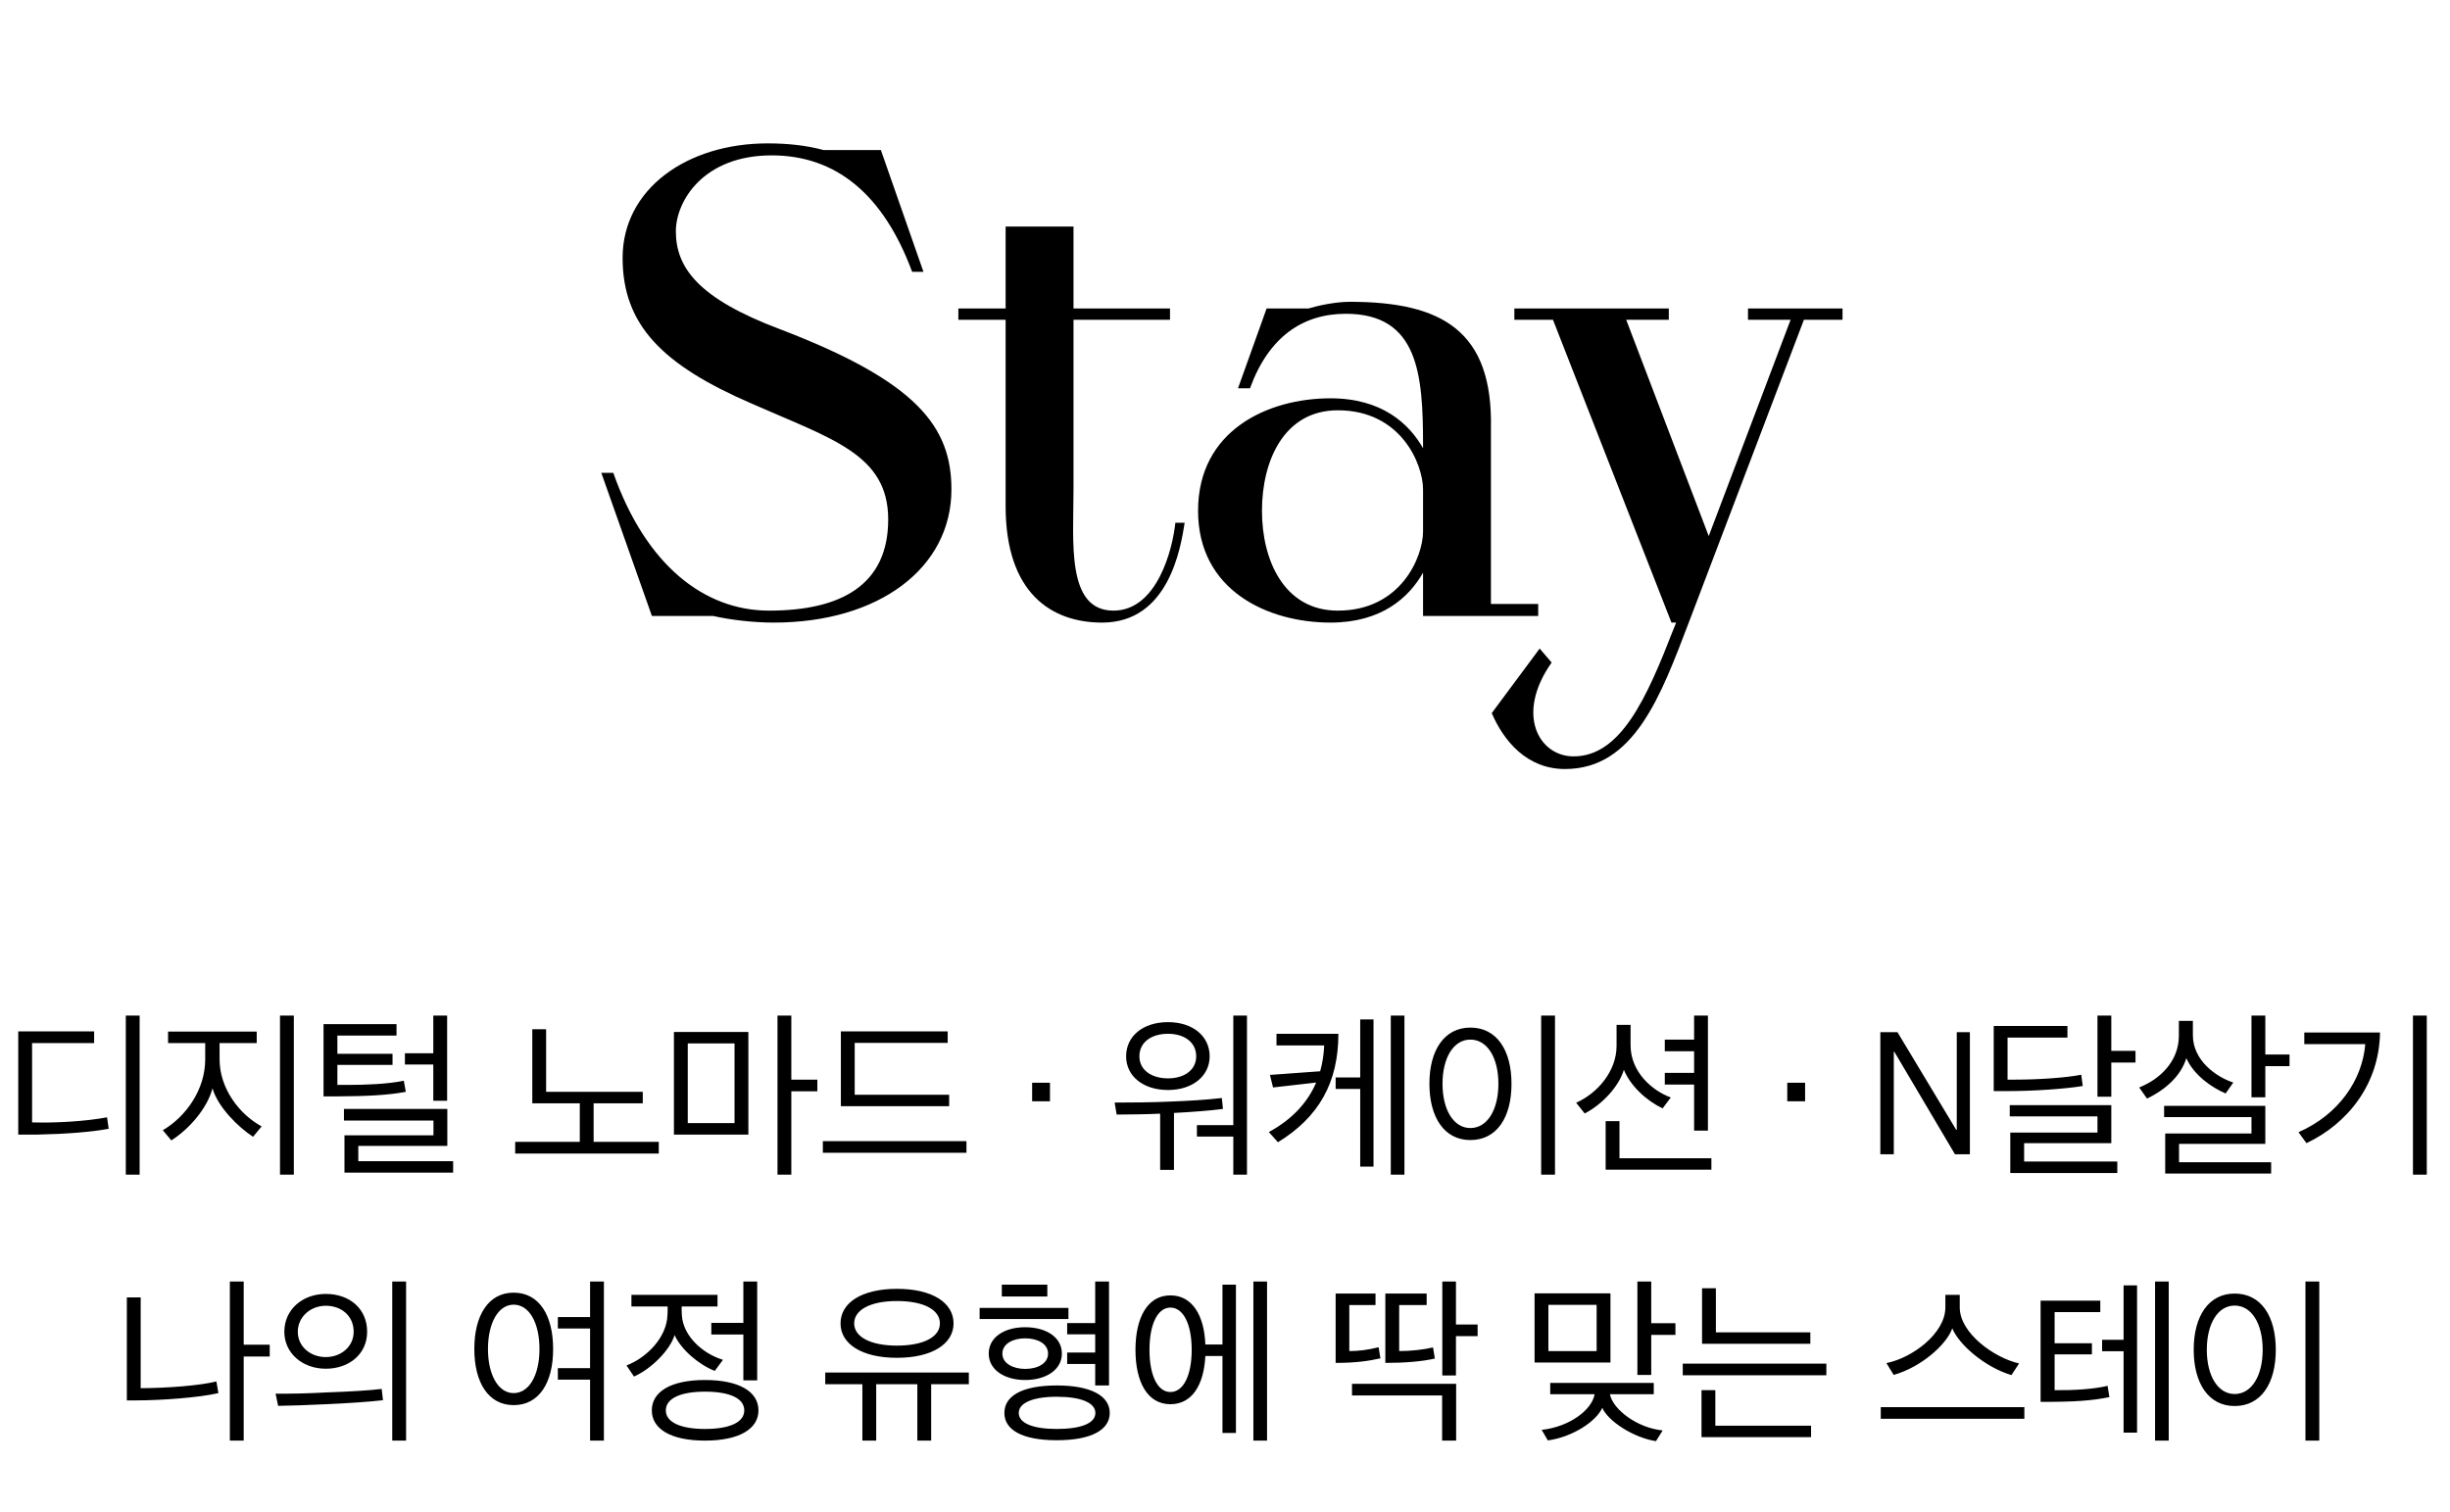 <svg width="175" height="108" viewBox="0 0 175 108" fill="none" xmlns="http://www.w3.org/2000/svg">
<path d="M55.693 23.508C49.892 21.321 48.276 19.134 48.276 16.519C48.276 14.38 50.225 11.099 55.122 11.099C59.734 11.099 63.11 13.904 65.154 19.419H65.962L62.92 10.719H58.831C57.595 10.386 56.263 10.243 54.837 10.243C49.037 10.243 44.472 13.524 44.472 18.421C44.472 23.223 47.325 26.076 53.696 28.833C59.401 31.353 63.443 32.447 63.443 37.106C63.443 41.765 60.114 43.62 54.932 43.62C50.32 43.62 46.136 40.387 43.807 33.778H42.951L46.564 44H50.938C52.175 44.285 53.839 44.475 55.265 44.475C62.777 44.475 67.959 40.577 67.959 34.967C67.959 30.497 65.534 27.264 55.693 23.508ZM83.954 37.344C83.763 39.198 82.67 43.62 79.532 43.62C76.156 43.62 76.679 38.723 76.679 34.967V22.843H83.573V22.035H76.679V16.186H71.83V22.035H68.454V22.843H71.83V36.155C71.83 42.383 75.11 44.475 78.724 44.475C83.478 44.475 84.334 39.151 84.619 37.344H83.954ZM106.495 43.144V30.593C106.638 23.651 103.024 21.559 96.416 21.559C95.37 21.559 94.086 21.844 93.468 22.035H90.473L88.428 27.74H89.284C90.615 24.079 93.04 22.415 96.13 22.415C101.313 22.415 101.646 26.741 101.646 31.781V32.019C100.647 30.26 98.698 28.453 95.037 28.453C90.568 28.453 85.576 30.735 85.576 36.488C85.576 42.193 90.568 44.475 95.037 44.475C98.698 44.475 100.647 42.669 101.646 40.91V44H109.871V43.144H106.495ZM101.646 37.962C101.646 39.769 100.077 43.62 95.56 43.62C91.709 43.62 90.14 40.006 90.14 36.488C90.14 32.922 91.709 29.309 95.56 29.309C100.077 29.309 101.646 33.16 101.646 34.967V37.962ZM124.857 22.035V22.843H127.9L122.052 38.295L116.157 22.843H119.2V22.035H108.169V22.843H110.927L119.39 44.475H119.723C119.675 44.618 119.532 44.951 119.532 44.951C117.631 49.848 115.776 54.032 112.401 54.032C109.928 54.032 108.217 51.037 110.832 47.328L109.976 46.33L106.553 50.941C107.409 52.938 109.073 54.935 111.783 54.935C116.727 54.935 118.629 49.705 120.626 44.475L128.851 22.843H131.609V22.035H124.857Z" fill="black"/>
<path d="M9.974 83.91V72.548H8.986V83.91H9.974ZM2.291 80.179V74.511H6.724V73.679H1.303V81.05H2.668C4.644 81.011 6.542 80.868 7.764 80.634L7.647 79.815C6.152 80.101 3.955 80.231 2.291 80.179ZM18.688 80.465C17.128 79.62 15.684 77.787 15.684 75.668V74.511H18.337V73.692H12.005V74.511H14.658V75.681C14.658 77.826 13.293 79.763 11.629 80.738L12.239 81.466C13.553 80.621 14.8 79.165 15.178 77.748C15.568 79.087 17.011 80.517 18.076 81.206L18.688 80.465ZM20 72.548V83.91H20.988V72.548H20ZM32.367 83.767V82.948H25.593V81.856H31.951V79.217H24.567V80.049H30.962V81.102H24.605V83.767H32.367ZM31.938 78.632V72.548H30.95V75.239H28.922V76.045H30.95V78.632H31.938ZM24.099 77.501V76.071H28.038V75.278H24.099V73.978H28.323V73.159H23.11V78.32H24.137C26.14 78.307 27.686 78.242 28.986 77.995L28.843 77.202C27.712 77.436 26.192 77.501 24.852 77.501H24.099ZM45.912 78.814V77.995H39.009V73.523H38.021V78.814H41.414V81.57H36.799V82.402H47.056V81.57H42.402V78.814H45.912ZM53.455 81.05V73.718H48.138V81.05H53.455ZM52.467 80.231H49.126V74.537H52.467V80.231ZM58.382 77.956V77.124H56.523V72.548H55.535V83.91H56.523V77.956H58.382ZM67.797 79.022V78.203H61.05V74.498H67.693V73.679H60.062V79.022H67.797ZM69.032 82.35V81.518H58.775V82.35H69.032ZM73.724 78.671H74.998V77.345H73.724V78.671ZM86.404 75.46C86.404 74.004 85.182 73.016 83.427 73.016C81.659 73.016 80.437 74.004 80.437 75.46C80.437 76.877 81.659 77.865 83.427 77.865C85.169 77.865 86.404 76.877 86.404 75.46ZM89.069 83.91V72.548H88.094V80.374H85.494V81.193H88.094V83.91H89.069ZM85.442 75.46C85.442 76.461 84.558 77.033 83.427 77.033C82.283 77.033 81.386 76.461 81.386 75.46C81.386 74.42 82.283 73.848 83.427 73.848C84.558 73.848 85.442 74.42 85.442 75.46ZM83.856 83.572V79.503C85.117 79.438 86.495 79.334 87.353 79.217L87.275 78.437C86.17 78.567 84.87 78.645 83.453 78.697C82.205 78.749 80.97 78.762 79.618 78.762L79.761 79.62C80.788 79.607 81.802 79.607 82.868 79.555V83.572H83.856ZM95.598 73.848H91.178V74.68H94.584C94.558 75.317 94.467 75.928 94.298 76.526L90.71 76.786L90.931 77.683L94.012 77.332C93.414 78.723 92.335 79.945 90.632 80.868L91.282 81.596C94.207 79.802 95.598 77.332 95.598 73.848ZM98.107 83.338V72.821H97.158V76.968H95.403V77.787H97.158V83.338H98.107ZM100.317 83.91V72.548H99.342V83.91H100.317ZM111.071 83.91V72.548H110.083V83.91H111.071ZM102.101 77.41C102.101 79.828 103.167 81.44 105.026 81.44C106.911 81.44 107.964 79.828 107.964 77.423C107.964 75.018 106.911 73.406 105.026 73.406C103.167 73.406 102.101 75.018 102.101 77.41ZM107.028 77.423C107.028 79.282 106.235 80.582 105.026 80.582C103.83 80.582 103.037 79.282 103.037 77.423C103.037 75.551 103.83 74.264 105.026 74.264C106.235 74.264 107.028 75.551 107.028 77.423ZM118.914 77.475H121.007V80.764H121.995V72.548H121.007V74.264H118.914V75.096H121.007V76.643H118.914V77.475ZM119.343 78.398C117.991 77.904 116.47 76.565 116.47 74.667V73.211H115.469V74.706C115.469 76.526 114.104 78.099 112.583 78.775L113.194 79.542C114.429 78.905 115.638 77.618 115.989 76.422C116.47 77.579 117.588 78.619 118.758 79.178L119.343 78.398ZM122.242 83.559V82.74H115.677V80.088H114.689V83.559H122.242ZM127.662 78.671H128.936V77.345H127.662V78.671ZM134.31 82.454H135.272V75.135H135.311L139.64 82.454H140.706V73.731H139.77V80.712H139.731L135.532 73.731H134.31V82.454ZM152.536 75.902V75.07H150.807V72.548H149.819V78.346H150.807V75.902H152.536ZM151.236 83.793V82.974H144.58V81.661H150.807V78.944H143.553V79.75H149.819V80.907H143.592V83.793H151.236ZM143.397 77.124V74.121H147.674V73.289H142.409V77.943H143.332C145.295 77.943 147.505 77.787 148.766 77.579L148.662 76.773C147.57 76.994 145.542 77.124 143.956 77.124H143.397ZM163.537 76.162V75.33H161.808V72.548H160.82V78.385H161.808V76.162H163.537ZM162.224 83.832V83.026H155.646V81.713H161.808V78.996H154.58V79.802H160.82V80.972H154.658V83.832H162.224ZM159.52 77.332C158.324 76.942 156.634 75.772 156.634 73.952V72.925H155.633V73.991C155.633 75.811 154.281 77.098 152.799 77.683L153.358 78.476C154.723 77.826 155.802 76.812 156.166 75.59C156.712 76.812 157.973 77.683 158.974 78.112L159.52 77.332ZM173.342 83.91V72.548H172.354V83.91H173.342ZM170.001 73.757H164.593V74.589H168.948C168.74 77.15 167.05 79.62 164.177 80.881L164.749 81.661C167.687 80.27 169.949 77.449 170.001 73.757ZM15.457 98.685C14.222 98.984 11.999 99.153 10.049 99.166V92.679H9.061V100.037H9.75C11.479 100.037 14.209 99.842 15.6 99.517L15.457 98.685ZM17.407 91.548H16.419V102.91H17.407V96.904H19.266V96.059H17.407V91.548ZM28.018 91.548V102.91H29.006V91.548H28.018ZM26.224 95.136C26.224 93.472 24.95 92.432 23.273 92.432C21.622 92.432 20.309 93.537 20.309 95.136C20.309 96.657 21.596 97.775 23.273 97.775C24.911 97.775 26.224 96.748 26.224 95.136ZM25.262 95.136C25.262 96.202 24.352 96.943 23.273 96.943C22.168 96.943 21.271 96.189 21.271 95.136C21.271 94.07 22.181 93.277 23.273 93.277C24.378 93.277 25.262 93.992 25.262 95.136ZM27.355 100.024L27.264 99.218C26.432 99.322 24.963 99.413 23.377 99.465C21.999 99.543 20.66 99.569 19.685 99.556L19.867 100.427C20.725 100.414 21.973 100.375 23.312 100.31C24.755 100.245 26.38 100.141 27.355 100.024ZM42.148 94.902V97.736H39.847V98.555H42.148V102.91H43.136V91.548H42.148V94.083H39.847V94.902H42.148ZM33.88 96.358C33.88 98.776 34.894 100.375 36.688 100.375C38.508 100.375 39.509 98.776 39.509 96.371C39.509 93.953 38.508 92.341 36.688 92.341C34.894 92.341 33.88 93.953 33.88 96.358ZM38.534 96.371C38.534 98.217 37.806 99.517 36.688 99.517C35.596 99.517 34.855 98.217 34.855 96.371C34.855 94.499 35.596 93.199 36.688 93.199C37.806 93.199 38.534 94.499 38.534 96.371ZM54.176 100.752C54.176 99.413 52.798 98.581 50.354 98.581C47.923 98.581 46.558 99.413 46.558 100.752C46.558 102.078 47.923 102.91 50.354 102.91C52.798 102.91 54.176 102.078 54.176 100.752ZM45.102 93.329H47.689C47.689 93.537 47.689 93.81 47.676 93.94C47.624 95.552 46.181 96.995 44.751 97.541L45.284 98.334C46.506 97.801 47.871 96.436 48.183 95.37C48.651 96.397 49.873 97.463 51.056 97.931L51.641 97.138C50.25 96.722 48.794 95.487 48.703 93.94C48.69 93.81 48.69 93.55 48.69 93.329H51.251V92.497H45.102V93.329ZM50.354 99.413C52.135 99.413 53.162 99.894 53.162 100.752C53.162 101.597 52.135 102.078 50.354 102.078C48.612 102.078 47.559 101.597 47.559 100.752C47.559 99.894 48.612 99.413 50.354 99.413ZM53.097 95.331V98.607H54.085V91.548H53.097V94.499H50.809V95.331H53.097ZM68.111 94.538C68.111 93.056 66.59 92.068 64.068 92.068C61.559 92.068 60.038 93.056 60.038 94.538C60.038 96.007 61.559 96.995 64.068 96.995C66.59 96.995 68.111 95.994 68.111 94.538ZM62.586 102.91V98.88H65.524V102.91H66.512V98.88H69.203V98.048H58.946V98.88H61.598V102.91H62.586ZM64.068 92.939C65.979 92.939 67.136 93.563 67.136 94.538C67.136 95.5 65.979 96.124 64.068 96.124C62.183 96.124 61.013 95.5 61.013 94.538C61.013 93.563 62.183 92.939 64.068 92.939ZM79.268 100.934C79.268 99.725 77.955 98.971 75.485 98.971C73.015 98.971 71.741 99.712 71.741 100.934C71.741 102.143 73.015 102.884 75.485 102.884C77.955 102.884 79.268 102.143 79.268 100.934ZM75.485 99.777C77.214 99.777 78.241 100.206 78.241 100.934C78.241 101.675 77.214 102.078 75.485 102.078C73.769 102.078 72.768 101.662 72.768 100.934C72.768 100.219 73.769 99.777 75.485 99.777ZM79.216 98.971V91.548H78.228V94.512H76.226V95.318H78.228V96.618H76.226V97.437H78.228V98.971H79.216ZM74.809 92.614V91.769H71.559V92.614H74.809ZM76.317 94.226V93.433H69.973V94.226H76.317ZM75.849 96.696C75.849 95.526 74.731 94.811 73.223 94.811C71.741 94.811 70.623 95.526 70.623 96.696C70.623 97.853 71.754 98.581 73.223 98.581C74.731 98.581 75.849 97.84 75.849 96.696ZM74.861 96.696C74.861 97.398 74.12 97.788 73.223 97.788C72.365 97.788 71.598 97.398 71.598 96.696C71.598 95.994 72.352 95.604 73.223 95.604C74.12 95.604 74.861 95.994 74.861 96.696ZM83.6 92.536C81.95 92.536 81.105 94.148 81.105 96.423C81.105 98.711 81.95 100.31 83.6 100.31C85.16 100.31 85.993 98.919 86.097 96.865H87.319V102.364H88.281V91.769H87.319V96.046H86.097C86.019 93.979 85.174 92.536 83.6 92.536ZM85.121 96.423C85.121 98.269 84.523 99.439 83.6 99.439C82.691 99.439 82.106 98.269 82.106 96.423C82.106 94.59 82.691 93.407 83.6 93.407C84.523 93.407 85.121 94.59 85.121 96.423ZM90.504 102.91V91.548H89.528V102.91H90.504ZM104.01 102.91V98.854H96.573V99.686H103.009V102.91H104.01ZM105.544 95.448V94.616H103.997V91.548H103.022V98.256H103.997V95.448H105.544ZM98.602 97.034L98.472 96.241C97.692 96.436 97.041 96.514 96.379 96.514V93.225H98.251V92.406H95.403V97.359C96.808 97.359 97.731 97.229 98.602 97.034ZM102.489 97.047L102.359 96.254C101.696 96.41 100.786 96.514 99.941 96.514V93.225H101.904V92.406H98.953V97.359C100.37 97.359 101.592 97.255 102.489 97.047ZM119.674 95.357V94.525H117.945V91.548H116.957V98.217H117.945V95.357H119.674ZM118.764 102.182C116.957 102.013 115.202 100.687 114.994 99.595H118.127V98.789H110.73V99.595H113.902C113.707 100.739 112.069 101.935 110.119 102.143L110.561 102.897C112.342 102.65 114.019 101.532 114.448 100.57C114.864 101.519 116.671 102.702 118.283 102.949L118.764 102.182ZM115.033 97.333V92.393H109.612V97.333H115.033ZM114.045 96.514H110.6V93.212H114.045V96.514ZM130.454 98.243V97.411H120.197V98.243H130.454ZM129.362 102.663V101.844H122.524V99.309H121.536V102.663H129.362ZM129.31 95.994V95.175H122.563V92.029H121.575V95.994H129.31ZM144.22 97.398C142.478 97.008 139.982 95.253 139.982 93.394V92.497H138.955V93.394C138.955 95.253 136.589 97.008 134.743 97.372L135.263 98.217C137.239 97.658 139.046 96.046 139.449 94.889C139.917 96.046 141.763 97.658 143.674 98.23L144.22 97.398ZM144.597 101.35V100.518H134.34V101.35H144.597ZM149.423 96.748V95.955H146.758V93.732H150.021V92.913H145.757V100.141C148.188 100.154 149.475 100.05 150.671 99.803L150.541 98.997C149.579 99.231 148.162 99.322 146.758 99.309V96.748H149.423ZM151.685 96.527V102.338H152.647V91.821H151.685V95.708H150.151V96.527H151.685ZM154.909 102.91V91.548H153.934V102.91H154.909ZM165.663 102.91V91.548H164.675V102.91H165.663ZM156.693 96.41C156.693 98.828 157.759 100.44 159.618 100.44C161.503 100.44 162.556 98.828 162.556 96.423C162.556 94.018 161.503 92.406 159.618 92.406C157.759 92.406 156.693 94.018 156.693 96.41ZM161.62 96.423C161.62 98.282 160.827 99.582 159.618 99.582C158.422 99.582 157.629 98.282 157.629 96.423C157.629 94.551 158.422 93.264 159.618 93.264C160.827 93.264 161.62 94.551 161.62 96.423Z" fill="black"/>
</svg>
